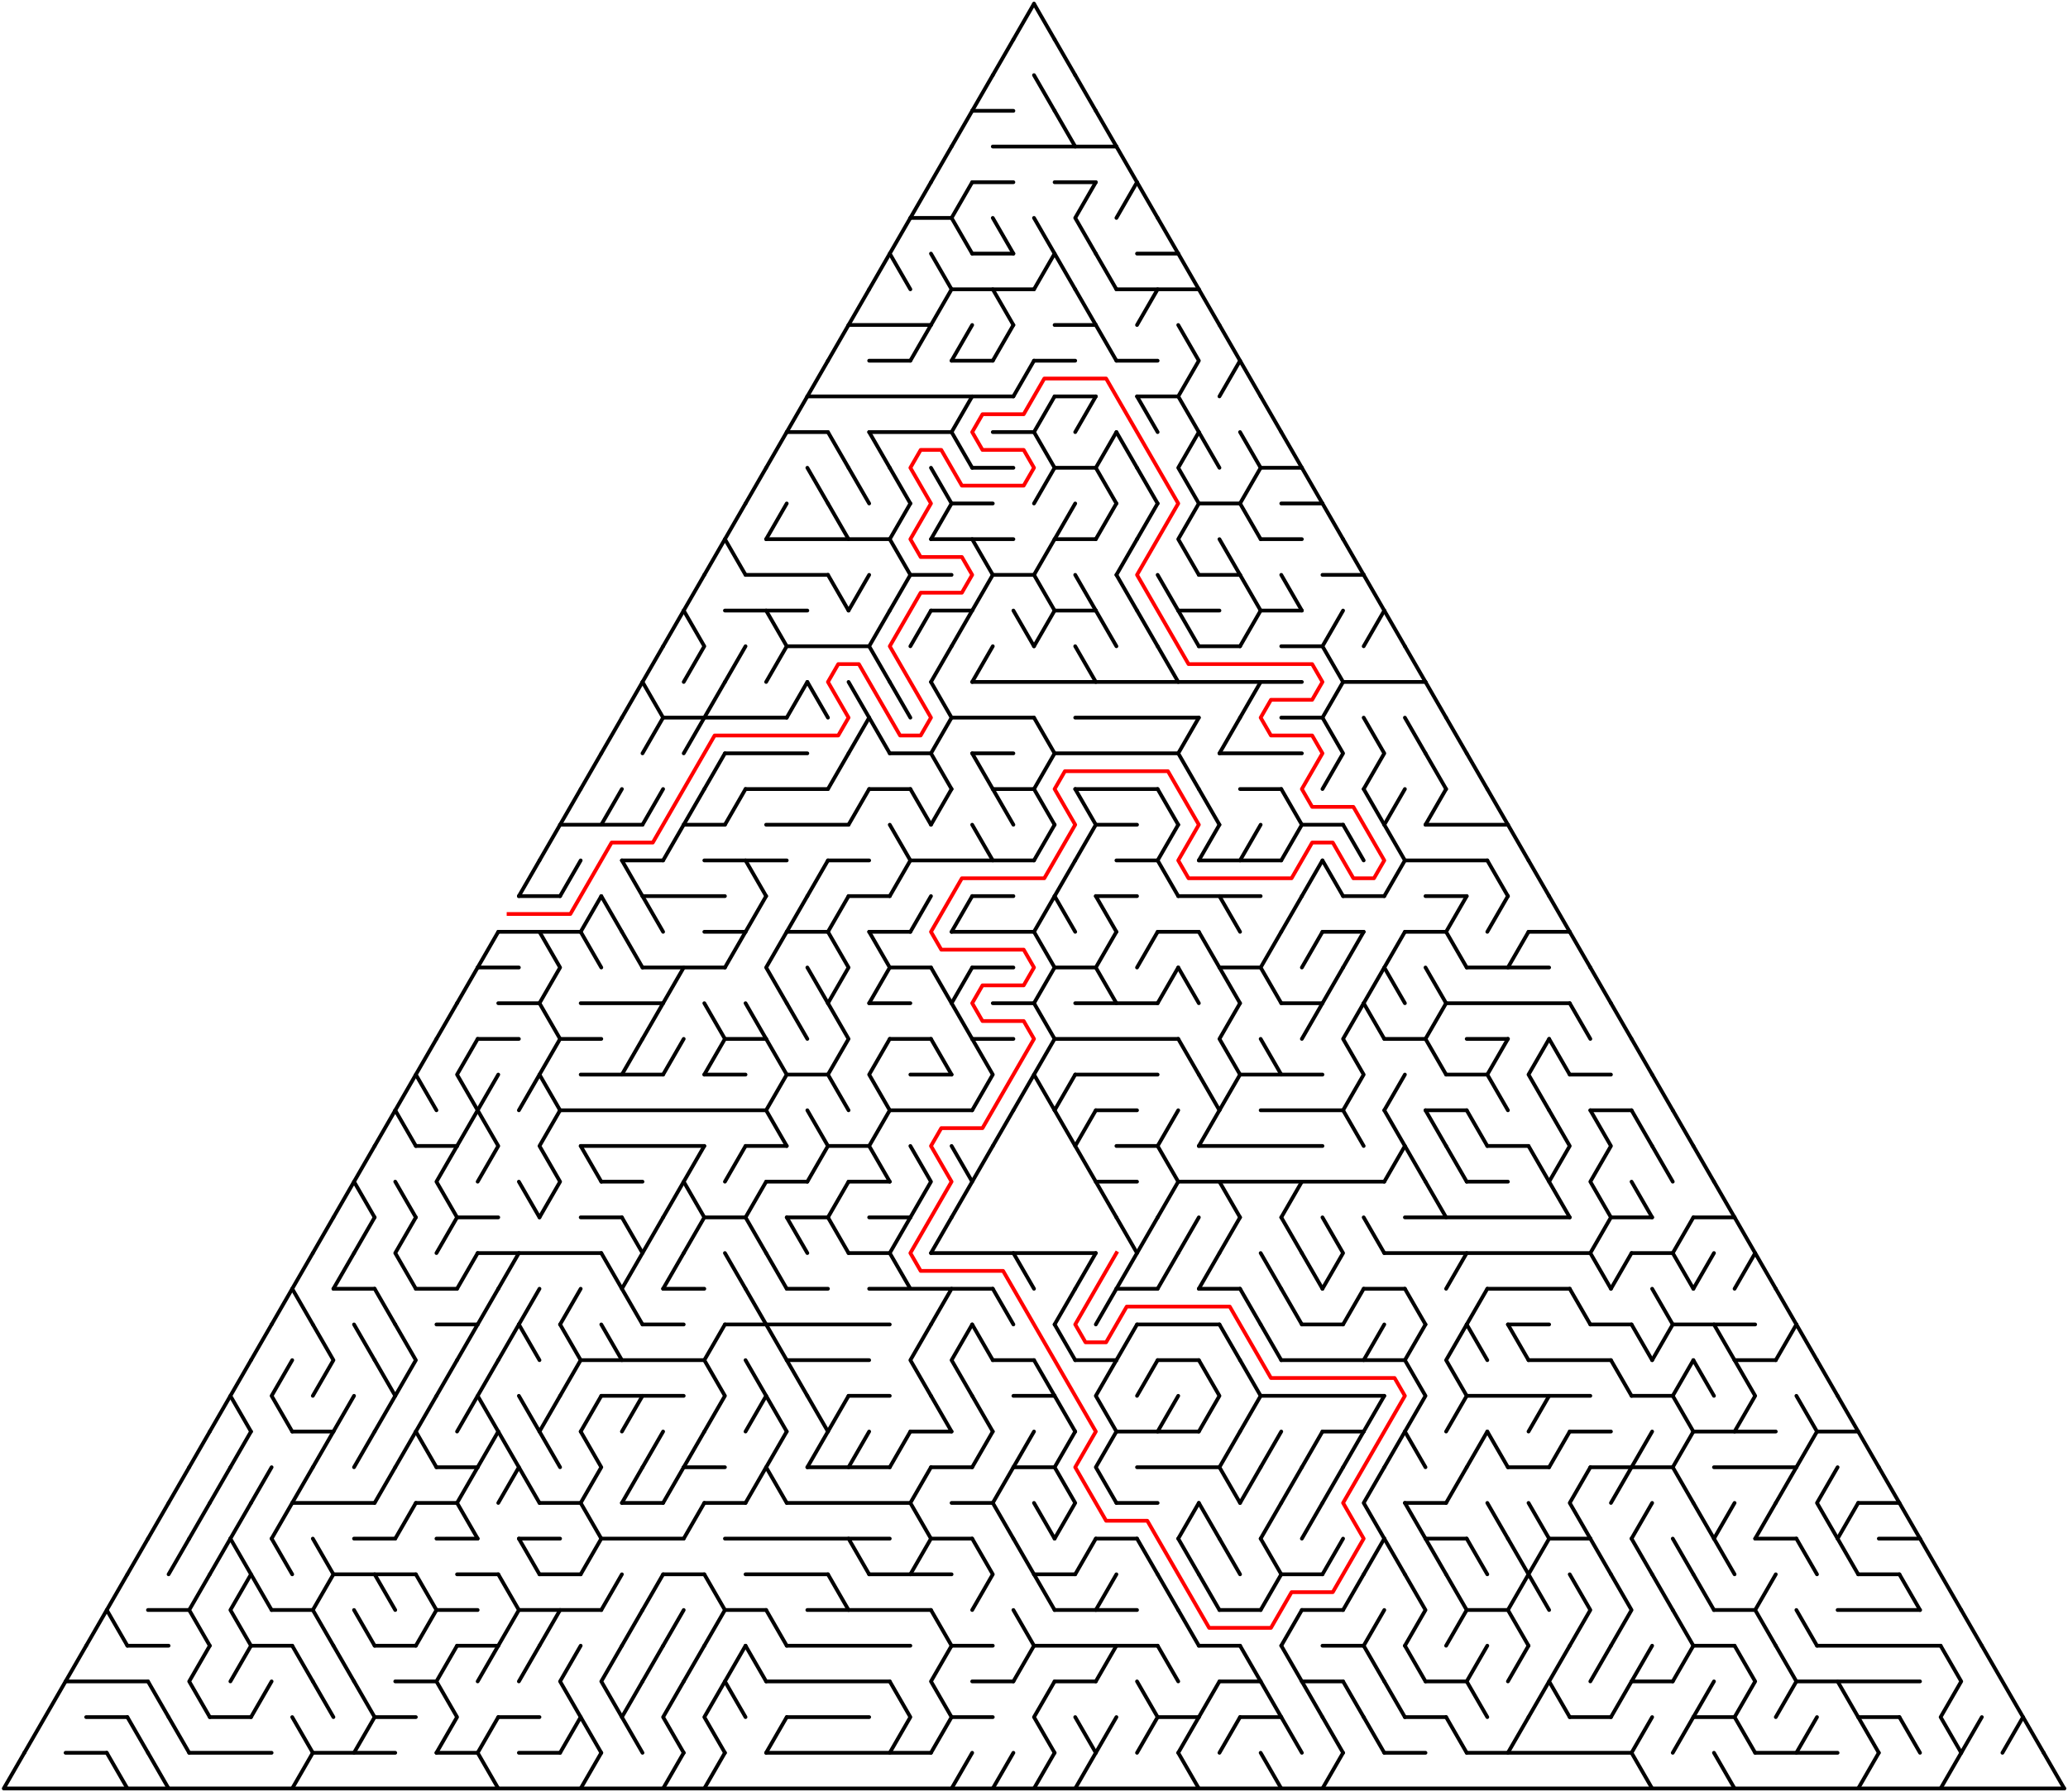 ﻿<?xml version="1.0" encoding="utf-8" standalone="no"?>
<!DOCTYPE svg PUBLIC "-//W3C//DTD SVG 1.1//EN" "http://www.w3.org/Graphics/SVG/1.1/DTD/svg11.dtd">
<svg width="1104" height="956.628" version="1.1" xmlns="http://www.w3.org/2000/svg">
  <title>Triangular delta maze with 50 cells side</title>
  <g fill="none" stroke="#000000" stroke-width="2" stroke-linecap="round" stroke-linejoin="round">
    <line x1="519" y1="59.158" x2="541" y2="59.158" />
    <line x1="530" y1="78.21" x2="596" y2="78.21" />
    <line x1="519" y1="97.263" x2="541" y2="97.263" />
    <line x1="563" y1="97.263" x2="585" y2="97.263" />
    <line x1="486" y1="116.315" x2="508" y2="116.315" />
    <line x1="519" y1="135.368" x2="541" y2="135.368" />
    <line x1="607" y1="135.368" x2="629" y2="135.368" />
    <line x1="508" y1="154.42" x2="552" y2="154.42" />
    <line x1="596" y1="154.42" x2="640" y2="154.42" />
    <line x1="453" y1="173.473" x2="497" y2="173.473" />
    <line x1="563" y1="173.473" x2="585" y2="173.473" />
    <line x1="464" y1="192.526" x2="486" y2="192.526" />
    <line x1="508" y1="192.526" x2="530" y2="192.526" />
    <line x1="552" y1="192.526" x2="574" y2="192.526" />
    <line x1="596" y1="192.526" x2="618" y2="192.526" />
    <line x1="431" y1="211.578" x2="541" y2="211.578" />
    <line x1="563" y1="211.578" x2="585" y2="211.578" />
    <line x1="607" y1="211.578" x2="629" y2="211.578" />
    <line x1="420" y1="230.631" x2="442" y2="230.631" />
    <line x1="464" y1="230.631" x2="508" y2="230.631" />
    <line x1="530" y1="230.631" x2="552" y2="230.631" />
    <line x1="519" y1="249.683" x2="541" y2="249.683" />
    <line x1="563" y1="249.683" x2="585" y2="249.683" />
    <line x1="673" y1="249.683" x2="695" y2="249.683" />
    <line x1="508" y1="268.736" x2="530" y2="268.736" />
    <line x1="640" y1="268.736" x2="662" y2="268.736" />
    <line x1="684" y1="268.736" x2="706" y2="268.736" />
    <line x1="409" y1="287.788" x2="475" y2="287.788" />
    <line x1="497" y1="287.788" x2="541" y2="287.788" />
    <line x1="563" y1="287.788" x2="585" y2="287.788" />
    <line x1="673" y1="287.788" x2="695" y2="287.788" />
    <line x1="398" y1="306.841" x2="442" y2="306.841" />
    <line x1="486" y1="306.841" x2="508" y2="306.841" />
    <line x1="530" y1="306.841" x2="552" y2="306.841" />
    <line x1="640" y1="306.841" x2="662" y2="306.841" />
    <line x1="706" y1="306.841" x2="728" y2="306.841" />
    <line x1="387" y1="325.894" x2="431" y2="325.894" />
    <line x1="497" y1="325.894" x2="519" y2="325.894" />
    <line x1="563" y1="325.894" x2="585" y2="325.894" />
    <line x1="629" y1="325.894" x2="651" y2="325.894" />
    <line x1="673" y1="325.894" x2="695" y2="325.894" />
    <line x1="420" y1="344.946" x2="464" y2="344.946" />
    <line x1="640" y1="344.946" x2="662" y2="344.946" />
    <line x1="684" y1="344.946" x2="706" y2="344.946" />
    <line x1="519" y1="363.999" x2="695" y2="363.999" />
    <line x1="717" y1="363.999" x2="761" y2="363.999" />
    <line x1="354" y1="383.051" x2="420" y2="383.051" />
    <line x1="508" y1="383.051" x2="552" y2="383.051" />
    <line x1="574" y1="383.051" x2="640" y2="383.051" />
    <line x1="684" y1="383.051" x2="706" y2="383.051" />
    <line x1="387" y1="402.104" x2="431" y2="402.104" />
    <line x1="475" y1="402.104" x2="497" y2="402.104" />
    <line x1="519" y1="402.104" x2="541" y2="402.104" />
    <line x1="563" y1="402.104" x2="629" y2="402.104" />
    <line x1="651" y1="402.104" x2="695" y2="402.104" />
    <line x1="398" y1="421.156" x2="442" y2="421.156" />
    <line x1="464" y1="421.156" x2="486" y2="421.156" />
    <line x1="530" y1="421.156" x2="552" y2="421.156" />
    <line x1="574" y1="421.156" x2="618" y2="421.156" />
    <line x1="662" y1="421.156" x2="684" y2="421.156" />
    <line x1="299" y1="440.209" x2="343" y2="440.209" />
    <line x1="365" y1="440.209" x2="387" y2="440.209" />
    <line x1="409" y1="440.209" x2="453" y2="440.209" />
    <line x1="585" y1="440.209" x2="607" y2="440.209" />
    <line x1="695" y1="440.209" x2="717" y2="440.209" />
    <line x1="761" y1="440.209" x2="805" y2="440.209" />
    <line x1="332" y1="459.261" x2="354" y2="459.261" />
    <line x1="376" y1="459.261" x2="420" y2="459.261" />
    <line x1="442" y1="459.261" x2="464" y2="459.261" />
    <line x1="486" y1="459.261" x2="552" y2="459.261" />
    <line x1="596" y1="459.261" x2="618" y2="459.261" />
    <line x1="640" y1="459.261" x2="684" y2="459.261" />
    <line x1="750" y1="459.261" x2="794" y2="459.261" />
    <line x1="277" y1="478.314" x2="299" y2="478.314" />
    <line x1="343" y1="478.314" x2="387" y2="478.314" />
    <line x1="453" y1="478.314" x2="475" y2="478.314" />
    <line x1="519" y1="478.314" x2="541" y2="478.314" />
    <line x1="585" y1="478.314" x2="607" y2="478.314" />
    <line x1="629" y1="478.314" x2="673" y2="478.314" />
    <line x1="717" y1="478.314" x2="739" y2="478.314" />
    <line x1="761" y1="478.314" x2="783" y2="478.314" />
    <line x1="266" y1="497.367" x2="310" y2="497.367" />
    <line x1="376" y1="497.367" x2="398" y2="497.367" />
    <line x1="420" y1="497.367" x2="442" y2="497.367" />
    <line x1="464" y1="497.367" x2="486" y2="497.367" />
    <line x1="508" y1="497.367" x2="552" y2="497.367" />
    <line x1="618" y1="497.367" x2="640" y2="497.367" />
    <line x1="706" y1="497.367" x2="728" y2="497.367" />
    <line x1="750" y1="497.367" x2="772" y2="497.367" />
    <line x1="816" y1="497.367" x2="838" y2="497.367" />
    <line x1="255" y1="516.419" x2="277" y2="516.419" />
    <line x1="343" y1="516.419" x2="387" y2="516.419" />
    <line x1="475" y1="516.419" x2="497" y2="516.419" />
    <line x1="519" y1="516.419" x2="541" y2="516.419" />
    <line x1="563" y1="516.419" x2="585" y2="516.419" />
    <line x1="651" y1="516.419" x2="673" y2="516.419" />
    <line x1="783" y1="516.419" x2="827" y2="516.419" />
    <line x1="266" y1="535.472" x2="288" y2="535.472" />
    <line x1="310" y1="535.472" x2="354" y2="535.472" />
    <line x1="464" y1="535.472" x2="486" y2="535.472" />
    <line x1="530" y1="535.472" x2="552" y2="535.472" />
    <line x1="574" y1="535.472" x2="618" y2="535.472" />
    <line x1="684" y1="535.472" x2="706" y2="535.472" />
    <line x1="772" y1="535.472" x2="838" y2="535.472" />
    <line x1="255" y1="554.524" x2="277" y2="554.524" />
    <line x1="299" y1="554.524" x2="321" y2="554.524" />
    <line x1="387" y1="554.524" x2="409" y2="554.524" />
    <line x1="475" y1="554.524" x2="497" y2="554.524" />
    <line x1="519" y1="554.524" x2="541" y2="554.524" />
    <line x1="563" y1="554.524" x2="629" y2="554.524" />
    <line x1="739" y1="554.524" x2="761" y2="554.524" />
    <line x1="783" y1="554.524" x2="805" y2="554.524" />
    <line x1="310" y1="573.577" x2="354" y2="573.577" />
    <line x1="376" y1="573.577" x2="398" y2="573.577" />
    <line x1="420" y1="573.577" x2="442" y2="573.577" />
    <line x1="486" y1="573.577" x2="508" y2="573.577" />
    <line x1="574" y1="573.577" x2="618" y2="573.577" />
    <line x1="662" y1="573.577" x2="706" y2="573.577" />
    <line x1="772" y1="573.577" x2="794" y2="573.577" />
    <line x1="838" y1="573.577" x2="860" y2="573.577" />
    <line x1="299" y1="592.629" x2="409" y2="592.629" />
    <line x1="475" y1="592.629" x2="519" y2="592.629" />
    <line x1="585" y1="592.629" x2="607" y2="592.629" />
    <line x1="673" y1="592.629" x2="717" y2="592.629" />
    <line x1="761" y1="592.629" x2="783" y2="592.629" />
    <line x1="849" y1="592.629" x2="871" y2="592.629" />
    <line x1="222" y1="611.682" x2="244" y2="611.682" />
    <line x1="310" y1="611.682" x2="376" y2="611.682" />
    <line x1="398" y1="611.682" x2="420" y2="611.682" />
    <line x1="442" y1="611.682" x2="464" y2="611.682" />
    <line x1="596" y1="611.682" x2="618" y2="611.682" />
    <line x1="640" y1="611.682" x2="706" y2="611.682" />
    <line x1="794" y1="611.682" x2="816" y2="611.682" />
    <line x1="321" y1="630.734" x2="343" y2="630.734" />
    <line x1="409" y1="630.734" x2="431" y2="630.734" />
    <line x1="453" y1="630.734" x2="475" y2="630.734" />
    <line x1="585" y1="630.734" x2="607" y2="630.734" />
    <line x1="629" y1="630.734" x2="739" y2="630.734" />
    <line x1="783" y1="630.734" x2="805" y2="630.734" />
    <line x1="244" y1="649.787" x2="266" y2="649.787" />
    <line x1="310" y1="649.787" x2="332" y2="649.787" />
    <line x1="376" y1="649.787" x2="398" y2="649.787" />
    <line x1="420" y1="649.787" x2="442" y2="649.787" />
    <line x1="464" y1="649.787" x2="486" y2="649.787" />
    <line x1="750" y1="649.787" x2="838" y2="649.787" />
    <line x1="860" y1="649.787" x2="882" y2="649.787" />
    <line x1="904" y1="649.787" x2="926" y2="649.787" />
    <line x1="255" y1="668.84" x2="321" y2="668.84" />
    <line x1="453" y1="668.84" x2="475" y2="668.84" />
    <line x1="497" y1="668.84" x2="585" y2="668.84" />
    <line x1="739" y1="668.84" x2="849" y2="668.84" />
    <line x1="871" y1="668.84" x2="893" y2="668.84" />
    <line x1="178" y1="687.892" x2="200" y2="687.892" />
    <line x1="222" y1="687.892" x2="244" y2="687.892" />
    <line x1="354" y1="687.892" x2="376" y2="687.892" />
    <line x1="420" y1="687.892" x2="442" y2="687.892" />
    <line x1="464" y1="687.892" x2="530" y2="687.892" />
    <line x1="596" y1="687.892" x2="618" y2="687.892" />
    <line x1="640" y1="687.892" x2="662" y2="687.892" />
    <line x1="728" y1="687.892" x2="750" y2="687.892" />
    <line x1="794" y1="687.892" x2="838" y2="687.892" />
    <line x1="233" y1="706.945" x2="255" y2="706.945" />
    <line x1="343" y1="706.945" x2="365" y2="706.945" />
    <line x1="387" y1="706.945" x2="475" y2="706.945" />
    <line x1="607" y1="706.945" x2="651" y2="706.945" />
    <line x1="695" y1="706.945" x2="717" y2="706.945" />
    <line x1="805" y1="706.945" x2="827" y2="706.945" />
    <line x1="849" y1="706.945" x2="871" y2="706.945" />
    <line x1="893" y1="706.945" x2="937" y2="706.945" />
    <line x1="310" y1="725.997" x2="376" y2="725.997" />
    <line x1="420" y1="725.997" x2="464" y2="725.997" />
    <line x1="530" y1="725.997" x2="552" y2="725.997" />
    <line x1="574" y1="725.997" x2="596" y2="725.997" />
    <line x1="618" y1="725.997" x2="640" y2="725.997" />
    <line x1="684" y1="725.997" x2="750" y2="725.997" />
    <line x1="816" y1="725.997" x2="860" y2="725.997" />
    <line x1="926" y1="725.997" x2="948" y2="725.997" />
    <line x1="321" y1="745.05" x2="365" y2="745.05" />
    <line x1="453" y1="745.05" x2="475" y2="745.05" />
    <line x1="541" y1="745.05" x2="563" y2="745.05" />
    <line x1="673" y1="745.05" x2="739" y2="745.05" />
    <line x1="783" y1="745.05" x2="849" y2="745.05" />
    <line x1="871" y1="745.05" x2="893" y2="745.05" />
    <line x1="156" y1="764.102" x2="178" y2="764.102" />
    <line x1="486" y1="764.102" x2="508" y2="764.102" />
    <line x1="596" y1="764.102" x2="640" y2="764.102" />
    <line x1="706" y1="764.102" x2="728" y2="764.102" />
    <line x1="838" y1="764.102" x2="860" y2="764.102" />
    <line x1="904" y1="764.102" x2="948" y2="764.102" />
    <line x1="970" y1="764.102" x2="992" y2="764.102" />
    <line x1="233" y1="783.155" x2="255" y2="783.155" />
    <line x1="365" y1="783.155" x2="387" y2="783.155" />
    <line x1="431" y1="783.155" x2="475" y2="783.155" />
    <line x1="497" y1="783.155" x2="519" y2="783.155" />
    <line x1="541" y1="783.155" x2="563" y2="783.155" />
    <line x1="607" y1="783.155" x2="651" y2="783.155" />
    <line x1="805" y1="783.155" x2="827" y2="783.155" />
    <line x1="849" y1="783.155" x2="893" y2="783.155" />
    <line x1="915" y1="783.155" x2="959" y2="783.155" />
    <line x1="156" y1="802.207" x2="200" y2="802.207" />
    <line x1="222" y1="802.207" x2="244" y2="802.207" />
    <line x1="288" y1="802.207" x2="310" y2="802.207" />
    <line x1="332" y1="802.207" x2="354" y2="802.207" />
    <line x1="376" y1="802.207" x2="398" y2="802.207" />
    <line x1="420" y1="802.207" x2="486" y2="802.207" />
    <line x1="508" y1="802.207" x2="530" y2="802.207" />
    <line x1="596" y1="802.207" x2="618" y2="802.207" />
    <line x1="750" y1="802.207" x2="772" y2="802.207" />
    <line x1="992" y1="802.207" x2="1014" y2="802.207" />
    <line x1="189" y1="821.26" x2="211" y2="821.26" />
    <line x1="233" y1="821.26" x2="255" y2="821.26" />
    <line x1="277" y1="821.26" x2="299" y2="821.26" />
    <line x1="321" y1="821.26" x2="365" y2="821.26" />
    <line x1="387" y1="821.26" x2="475" y2="821.26" />
    <line x1="497" y1="821.26" x2="519" y2="821.26" />
    <line x1="585" y1="821.26" x2="607" y2="821.26" />
    <line x1="761" y1="821.26" x2="783" y2="821.26" />
    <line x1="827" y1="821.26" x2="849" y2="821.26" />
    <line x1="937" y1="821.26" x2="959" y2="821.26" />
    <line x1="1003" y1="821.26" x2="1025" y2="821.26" />
    <line x1="178" y1="840.313" x2="222" y2="840.313" />
    <line x1="244" y1="840.313" x2="266" y2="840.313" />
    <line x1="288" y1="840.313" x2="310" y2="840.313" />
    <line x1="354" y1="840.313" x2="376" y2="840.313" />
    <line x1="398" y1="840.313" x2="442" y2="840.313" />
    <line x1="464" y1="840.313" x2="508" y2="840.313" />
    <line x1="552" y1="840.313" x2="574" y2="840.313" />
    <line x1="684" y1="840.313" x2="706" y2="840.313" />
    <line x1="992" y1="840.313" x2="1014" y2="840.313" />
    <line x1="79" y1="859.365" x2="101" y2="859.365" />
    <line x1="145" y1="859.365" x2="167" y2="859.365" />
    <line x1="233" y1="859.365" x2="255" y2="859.365" />
    <line x1="277" y1="859.365" x2="321" y2="859.365" />
    <line x1="387" y1="859.365" x2="409" y2="859.365" />
    <line x1="431" y1="859.365" x2="497" y2="859.365" />
    <line x1="563" y1="859.365" x2="607" y2="859.365" />
    <line x1="651" y1="859.365" x2="673" y2="859.365" />
    <line x1="695" y1="859.365" x2="717" y2="859.365" />
    <line x1="783" y1="859.365" x2="805" y2="859.365" />
    <line x1="915" y1="859.365" x2="937" y2="859.365" />
    <line x1="981" y1="859.365" x2="1025" y2="859.365" />
    <line x1="68" y1="878.418" x2="90" y2="878.418" />
    <line x1="134" y1="878.418" x2="156" y2="878.418" />
    <line x1="200" y1="878.418" x2="222" y2="878.418" />
    <line x1="244" y1="878.418" x2="266" y2="878.418" />
    <line x1="420" y1="878.418" x2="486" y2="878.418" />
    <line x1="508" y1="878.418" x2="530" y2="878.418" />
    <line x1="552" y1="878.418" x2="618" y2="878.418" />
    <line x1="640" y1="878.418" x2="662" y2="878.418" />
    <line x1="706" y1="878.418" x2="728" y2="878.418" />
    <line x1="904" y1="878.418" x2="926" y2="878.418" />
    <line x1="970" y1="878.418" x2="1036" y2="878.418" />
    <line x1="35" y1="897.47" x2="79" y2="897.47" />
    <line x1="211" y1="897.47" x2="233" y2="897.47" />
    <line x1="409" y1="897.47" x2="475" y2="897.47" />
    <line x1="519" y1="897.47" x2="541" y2="897.47" />
    <line x1="563" y1="897.47" x2="585" y2="897.47" />
    <line x1="651" y1="897.47" x2="673" y2="897.47" />
    <line x1="695" y1="897.47" x2="717" y2="897.47" />
    <line x1="761" y1="897.47" x2="783" y2="897.47" />
    <line x1="871" y1="897.47" x2="893" y2="897.47" />
    <line x1="959" y1="897.47" x2="1025" y2="897.47" />
    <line x1="46" y1="916.523" x2="68" y2="916.523" />
    <line x1="112" y1="916.523" x2="134" y2="916.523" />
    <line x1="200" y1="916.523" x2="222" y2="916.523" />
    <line x1="266" y1="916.523" x2="288" y2="916.523" />
    <line x1="420" y1="916.523" x2="464" y2="916.523" />
    <line x1="508" y1="916.523" x2="530" y2="916.523" />
    <line x1="618" y1="916.523" x2="640" y2="916.523" />
    <line x1="662" y1="916.523" x2="684" y2="916.523" />
    <line x1="750" y1="916.523" x2="772" y2="916.523" />
    <line x1="838" y1="916.523" x2="860" y2="916.523" />
    <line x1="904" y1="916.523" x2="926" y2="916.523" />
    <line x1="992" y1="916.523" x2="1014" y2="916.523" />
    <line x1="35" y1="935.575" x2="57" y2="935.575" />
    <line x1="101" y1="935.575" x2="145" y2="935.575" />
    <line x1="167" y1="935.575" x2="211" y2="935.575" />
    <line x1="233" y1="935.575" x2="255" y2="935.575" />
    <line x1="277" y1="935.575" x2="299" y2="935.575" />
    <line x1="409" y1="935.575" x2="497" y2="935.575" />
    <line x1="739" y1="935.575" x2="761" y2="935.575" />
    <line x1="783" y1="935.575" x2="871" y2="935.575" />
    <line x1="937" y1="935.575" x2="981" y2="935.575" />
    <polyline points="1102,954.628 2,954.628 13,935.575" />
    <polyline points="13,935.575 24,916.523 35,897.47 46,878.418" />
    <polyline points="46,878.418 57,859.365 68,840.313" />
    <line x1="57" y1="859.365" x2="68" y2="878.418" />
    <line x1="57" y1="935.575" x2="68" y2="954.628" />
    <line x1="79" y1="821.26" x2="68" y2="840.313" />
    <line x1="68" y1="916.523" x2="79" y2="935.575" />
    <line x1="90" y1="802.207" x2="79" y2="821.26" />
    <line x1="79" y1="897.47" x2="90" y2="916.523" />
    <line x1="79" y1="935.575" x2="90" y2="954.628" />
    <line x1="101" y1="783.155" x2="90" y2="802.207" />
    <line x1="101" y1="821.26" x2="90" y2="840.313" />
    <line x1="90" y1="916.523" x2="101" y2="935.575" />
    <line x1="112" y1="764.102" x2="101" y2="783.155" />
    <line x1="112" y1="802.207" x2="101" y2="821.26" />
    <polyline points="112,840.313 101,859.365 112,878.418" />
    <polyline points="112,878.418 101,897.47 112,916.523" />
    <line x1="123" y1="745.05" x2="112" y2="764.102" />
    <line x1="123" y1="783.155" x2="112" y2="802.207" />
    <line x1="123" y1="821.26" x2="112" y2="840.313" />
    <polyline points="134,725.997 123,745.05 134,764.102" />
    <line x1="134" y1="764.102" x2="123" y2="783.155" />
    <line x1="134" y1="802.207" x2="123" y2="821.26" />
    <polyline points="123,821.26 134,840.313 123,859.365 134,878.418" />
    <line x1="134" y1="878.418" x2="123" y2="897.47" />
    <line x1="145" y1="706.945" x2="134" y2="725.997" />
    <line x1="145" y1="783.155" x2="134" y2="802.207" />
    <line x1="134" y1="840.313" x2="145" y2="859.365" />
    <line x1="145" y1="897.47" x2="134" y2="916.523" />
    <line x1="156" y1="687.892" x2="145" y2="706.945" />
    <polyline points="156,725.997 145,745.05 156,764.102" />
    <line x1="156" y1="802.207" x2="145" y2="821.26" />
    <line x1="145" y1="821.26" x2="156" y2="840.313" />
    <polyline points="167,668.84 156,687.892 167,706.945" />
    <line x1="167" y1="783.155" x2="156" y2="802.207" />
    <line x1="156" y1="878.418" x2="167" y2="897.47" />
    <line x1="156" y1="916.523" x2="167" y2="935.575" />
    <line x1="167" y1="935.575" x2="156" y2="954.628" />
    <line x1="178" y1="649.787" x2="167" y2="668.84" />
    <polyline points="167,706.945 178,725.997 167,745.05" />
    <line x1="178" y1="764.102" x2="167" y2="783.155" />
    <polyline points="167,821.26 178,840.313 167,859.365 178,878.418" />
    <line x1="167" y1="897.47" x2="178" y2="916.523" />
    <line x1="189" y1="630.734" x2="178" y2="649.787" />
    <line x1="189" y1="668.84" x2="178" y2="687.892" />
    <line x1="189" y1="745.05" x2="178" y2="764.102" />
    <line x1="178" y1="878.418" x2="189" y2="897.47" />
    <polyline points="200,611.682 189,630.734 200,649.787" />
    <line x1="200" y1="649.787" x2="189" y2="668.84" />
    <line x1="189" y1="706.945" x2="200" y2="725.997" />
    <line x1="200" y1="764.102" x2="189" y2="783.155" />
    <line x1="189" y1="859.365" x2="200" y2="878.418" />
    <polyline points="189,897.47 200,916.523 189,935.575" />
    <line x1="211" y1="592.629" x2="200" y2="611.682" />
    <line x1="200" y1="687.892" x2="211" y2="706.945" />
    <polyline points="200,725.997 211,745.05 200,764.102" />
    <line x1="211" y1="783.155" x2="200" y2="802.207" />
    <line x1="200" y1="840.313" x2="211" y2="859.365" />
    <line x1="222" y1="573.577" x2="211" y2="592.629" />
    <line x1="211" y1="592.629" x2="222" y2="611.682" />
    <line x1="211" y1="630.734" x2="222" y2="649.787" />
    <polyline points="222,649.787 211,668.84 222,687.892" />
    <polyline points="211,706.945 222,725.997 211,745.05" />
    <line x1="222" y1="764.102" x2="211" y2="783.155" />
    <line x1="222" y1="802.207" x2="211" y2="821.26" />
    <polyline points="233,554.524 222,573.577 233,592.629" />
    <line x1="233" y1="745.05" x2="222" y2="764.102" />
    <line x1="222" y1="764.102" x2="233" y2="783.155" />
    <polyline points="222,840.313 233,859.365 222,878.418" />
    <line x1="244" y1="535.472" x2="233" y2="554.524" />
    <polyline points="244,611.682 233,630.734 244,649.787" />
    <line x1="244" y1="649.787" x2="233" y2="668.84" />
    <line x1="244" y1="725.997" x2="233" y2="745.05" />
    <polyline points="244,878.418 233,897.47 244,916.523 233,935.575" />
    <line x1="255" y1="516.419" x2="244" y2="535.472" />
    <polyline points="255,554.524 244,573.577 255,592.629" />
    <line x1="255" y1="592.629" x2="244" y2="611.682" />
    <line x1="255" y1="668.84" x2="244" y2="687.892" />
    <line x1="255" y1="706.945" x2="244" y2="725.997" />
    <line x1="255" y1="745.05" x2="244" y2="764.102" />
    <polyline points="255,783.155 244,802.207 255,821.26" />
    <line x1="266" y1="497.367" x2="255" y2="516.419" />
    <line x1="266" y1="573.577" x2="255" y2="592.629" />
    <polyline points="255,592.629 266,611.682 255,630.734" />
    <line x1="266" y1="687.892" x2="255" y2="706.945" />
    <polyline points="266,725.997 255,745.05 266,764.102" />
    <line x1="266" y1="764.102" x2="255" y2="783.155" />
    <line x1="266" y1="878.418" x2="255" y2="897.47" />
    <line x1="266" y1="916.523" x2="255" y2="935.575" />
    <line x1="255" y1="935.575" x2="266" y2="954.628" />
    <line x1="277" y1="668.84" x2="266" y2="687.892" />
    <line x1="277" y1="706.945" x2="266" y2="725.997" />
    <polyline points="266,764.102 277,783.155 266,802.207" />
    <polyline points="266,840.313 277,859.365 266,878.418" />
    <line x1="288" y1="459.261" x2="277" y2="478.314" />
    <line x1="288" y1="573.577" x2="277" y2="592.629" />
    <line x1="277" y1="630.734" x2="288" y2="649.787" />
    <line x1="288" y1="687.892" x2="277" y2="706.945" />
    <line x1="277" y1="706.945" x2="288" y2="725.997" />
    <line x1="277" y1="745.05" x2="288" y2="764.102" />
    <line x1="277" y1="783.155" x2="288" y2="802.207" />
    <line x1="277" y1="821.26" x2="288" y2="840.313" />
    <line x1="288" y1="878.418" x2="277" y2="897.47" />
    <line x1="299" y1="440.209" x2="288" y2="459.261" />
    <polyline points="288,497.367 299,516.419 288,535.472" />
    <polyline points="288,535.472 299,554.524 288,573.577 299,592.629" />
    <polyline points="299,592.629 288,611.682 299,630.734 288,649.787" />
    <line x1="299" y1="745.05" x2="288" y2="764.102" />
    <line x1="288" y1="764.102" x2="299" y2="783.155" />
    <line x1="299" y1="859.365" x2="288" y2="878.418" />
    <line x1="310" y1="421.156" x2="299" y2="440.209" />
    <line x1="310" y1="459.261" x2="299" y2="478.314" />
    <line x1="310" y1="687.892" x2="299" y2="706.945" />
    <polyline points="299,706.945 310,725.997 299,745.05" />
    <polyline points="310,878.418 299,897.47 310,916.523 299,935.575" />
    <line x1="321" y1="402.104" x2="310" y2="421.156" />
    <line x1="321" y1="478.314" x2="310" y2="497.367" />
    <line x1="310" y1="497.367" x2="321" y2="516.419" />
    <line x1="310" y1="611.682" x2="321" y2="630.734" />
    <line x1="321" y1="745.05" x2="310" y2="764.102" />
    <polyline points="310,764.102 321,783.155 310,802.207 321,821.26" />
    <line x1="321" y1="821.26" x2="310" y2="840.313" />
    <line x1="310" y1="916.523" x2="321" y2="935.575" />
    <line x1="321" y1="935.575" x2="310" y2="954.628" />
    <line x1="332" y1="383.051" x2="321" y2="402.104" />
    <line x1="332" y1="421.156" x2="321" y2="440.209" />
    <line x1="321" y1="478.314" x2="332" y2="497.367" />
    <line x1="321" y1="668.84" x2="332" y2="687.892" />
    <line x1="321" y1="706.945" x2="332" y2="725.997" />
    <line x1="332" y1="840.313" x2="321" y2="859.365" />
    <polyline points="332,878.418 321,897.47 332,916.523" />
    <line x1="343" y1="363.999" x2="332" y2="383.051" />
    <line x1="332" y1="459.261" x2="343" y2="478.314" />
    <line x1="332" y1="497.367" x2="343" y2="516.419" />
    <line x1="343" y1="554.524" x2="332" y2="573.577" />
    <polyline points="332,649.787 343,668.84 332,687.892 343,706.945" />
    <line x1="343" y1="745.05" x2="332" y2="764.102" />
    <line x1="343" y1="783.155" x2="332" y2="802.207" />
    <line x1="343" y1="859.365" x2="332" y2="878.418" />
    <polyline points="343,897.47 332,916.523 343,935.575" />
    <line x1="354" y1="344.946" x2="343" y2="363.999" />
    <line x1="343" y1="363.999" x2="354" y2="383.051" />
    <line x1="354" y1="383.051" x2="343" y2="402.104" />
    <line x1="354" y1="421.156" x2="343" y2="440.209" />
    <line x1="343" y1="478.314" x2="354" y2="497.367" />
    <line x1="354" y1="535.472" x2="343" y2="554.524" />
    <line x1="354" y1="649.787" x2="343" y2="668.84" />
    <line x1="354" y1="764.102" x2="343" y2="783.155" />
    <line x1="354" y1="840.313" x2="343" y2="859.365" />
    <line x1="354" y1="878.418" x2="343" y2="897.47" />
    <line x1="365" y1="325.894" x2="354" y2="344.946" />
    <line x1="365" y1="440.209" x2="354" y2="459.261" />
    <line x1="365" y1="516.419" x2="354" y2="535.472" />
    <line x1="365" y1="554.524" x2="354" y2="573.577" />
    <line x1="365" y1="630.734" x2="354" y2="649.787" />
    <line x1="365" y1="668.84" x2="354" y2="687.892" />
    <line x1="365" y1="783.155" x2="354" y2="802.207" />
    <line x1="365" y1="859.365" x2="354" y2="878.418" />
    <polyline points="365,897.47 354,916.523 365,935.575" />
    <line x1="365" y1="935.575" x2="354" y2="954.628" />
    <line x1="376" y1="306.841" x2="365" y2="325.894" />
    <polyline points="365,325.894 376,344.946 365,363.999" />
    <line x1="376" y1="383.051" x2="365" y2="402.104" />
    <line x1="376" y1="421.156" x2="365" y2="440.209" />
    <polyline points="376,611.682 365,630.734 376,649.787" />
    <line x1="376" y1="649.787" x2="365" y2="668.84" />
    <line x1="376" y1="764.102" x2="365" y2="783.155" />
    <line x1="376" y1="802.207" x2="365" y2="821.26" />
    <line x1="376" y1="878.418" x2="365" y2="897.47" />
    <line x1="387" y1="287.788" x2="376" y2="306.841" />
    <line x1="387" y1="363.999" x2="376" y2="383.051" />
    <line x1="387" y1="402.104" x2="376" y2="421.156" />
    <polyline points="376,535.472 387,554.524 376,573.577" />
    <polyline points="387,706.945 376,725.997 387,745.05 376,764.102" />
    <polyline points="376,840.313 387,859.365 376,878.418" />
    <polyline points="387,897.47 376,916.523 387,935.575" />
    <line x1="387" y1="935.575" x2="376" y2="954.628" />
    <polyline points="398,268.736 387,287.788 398,306.841" />
    <line x1="398" y1="344.946" x2="387" y2="363.999" />
    <line x1="398" y1="421.156" x2="387" y2="440.209" />
    <line x1="398" y1="497.367" x2="387" y2="516.419" />
    <line x1="398" y1="611.682" x2="387" y2="630.734" />
    <line x1="387" y1="668.84" x2="398" y2="687.892" />
    <polyline points="398,878.418 387,897.47 398,916.523" />
    <line x1="409" y1="249.683" x2="398" y2="268.736" />
    <line x1="398" y1="459.261" x2="409" y2="478.314" />
    <line x1="409" y1="478.314" x2="398" y2="497.367" />
    <line x1="398" y1="535.472" x2="409" y2="554.524" />
    <line x1="409" y1="630.734" x2="398" y2="649.787" />
    <line x1="398" y1="649.787" x2="409" y2="668.84" />
    <line x1="398" y1="687.892" x2="409" y2="706.945" />
    <polyline points="398,725.997 409,745.05 398,764.102" />
    <line x1="409" y1="783.155" x2="398" y2="802.207" />
    <line x1="398" y1="878.418" x2="409" y2="897.47" />
    <line x1="420" y1="230.631" x2="409" y2="249.683" />
    <line x1="420" y1="268.736" x2="409" y2="287.788" />
    <polyline points="409,325.894 420,344.946 409,363.999" />
    <polyline points="420,497.367 409,516.419 420,535.472" />
    <polyline points="409,554.524 420,573.577 409,592.629" />
    <line x1="409" y1="592.629" x2="420" y2="611.682" />
    <line x1="409" y1="668.84" x2="420" y2="687.892" />
    <line x1="409" y1="706.945" x2="420" y2="725.997" />
    <line x1="409" y1="745.05" x2="420" y2="764.102" />
    <polyline points="420,764.102 409,783.155 420,802.207" />
    <line x1="409" y1="859.365" x2="420" y2="878.418" />
    <line x1="420" y1="916.523" x2="409" y2="935.575" />
    <line x1="431" y1="211.578" x2="420" y2="230.631" />
    <line x1="431" y1="363.999" x2="420" y2="383.051" />
    <line x1="431" y1="478.314" x2="420" y2="497.367" />
    <line x1="420" y1="535.472" x2="431" y2="554.524" />
    <line x1="420" y1="649.787" x2="431" y2="668.84" />
    <line x1="420" y1="725.997" x2="431" y2="745.05" />
    <line x1="442" y1="192.526" x2="431" y2="211.578" />
    <line x1="431" y1="249.683" x2="442" y2="268.736" />
    <line x1="431" y1="363.999" x2="442" y2="383.051" />
    <line x1="442" y1="459.261" x2="431" y2="478.314" />
    <line x1="431" y1="516.419" x2="442" y2="535.472" />
    <polyline points="431,592.629 442,611.682 431,630.734" />
    <line x1="431" y1="745.05" x2="442" y2="764.102" />
    <line x1="442" y1="764.102" x2="431" y2="783.155" />
    <line x1="453" y1="173.473" x2="442" y2="192.526" />
    <line x1="442" y1="230.631" x2="453" y2="249.683" />
    <line x1="442" y1="268.736" x2="453" y2="287.788" />
    <line x1="442" y1="306.841" x2="453" y2="325.894" />
    <line x1="453" y1="402.104" x2="442" y2="421.156" />
    <line x1="453" y1="478.314" x2="442" y2="497.367" />
    <polyline points="442,497.367 453,516.419 442,535.472" />
    <polyline points="442,535.472 453,554.524 442,573.577 453,592.629" />
    <line x1="453" y1="630.734" x2="442" y2="649.787" />
    <line x1="442" y1="649.787" x2="453" y2="668.84" />
    <line x1="453" y1="745.05" x2="442" y2="764.102" />
    <line x1="442" y1="840.313" x2="453" y2="859.365" />
    <line x1="464" y1="154.42" x2="453" y2="173.473" />
    <line x1="453" y1="249.683" x2="464" y2="268.736" />
    <line x1="464" y1="306.841" x2="453" y2="325.894" />
    <line x1="453" y1="363.999" x2="464" y2="383.051" />
    <line x1="464" y1="383.051" x2="453" y2="402.104" />
    <line x1="464" y1="421.156" x2="453" y2="440.209" />
    <line x1="464" y1="764.102" x2="453" y2="783.155" />
    <line x1="453" y1="821.26" x2="464" y2="840.313" />
    <line x1="475" y1="135.368" x2="464" y2="154.42" />
    <line x1="464" y1="230.631" x2="475" y2="249.683" />
    <polyline points="475,325.894 464,344.946 475,363.999" />
    <line x1="464" y1="383.051" x2="475" y2="402.104" />
    <polyline points="464,497.367 475,516.419 464,535.472" />
    <polyline points="475,554.524 464,573.577 475,592.629" />
    <polyline points="475,592.629 464,611.682 475,630.734" />
    <polyline points="486,116.315 475,135.368 486,154.42" />
    <line x1="475" y1="249.683" x2="486" y2="268.736" />
    <polyline points="486,268.736 475,287.788 486,306.841" />
    <line x1="486" y1="306.841" x2="475" y2="325.894" />
    <line x1="475" y1="363.999" x2="486" y2="383.051" />
    <polyline points="475,440.209 486,459.261 475,478.314" />
    <polyline points="486,649.787 475,668.84 486,687.892" />
    <line x1="486" y1="764.102" x2="475" y2="783.155" />
    <polyline points="475,897.47 486,916.523 475,935.575" />
    <line x1="497" y1="97.263" x2="486" y2="116.315" />
    <line x1="497" y1="173.473" x2="486" y2="192.526" />
    <line x1="497" y1="325.894" x2="486" y2="344.946" />
    <line x1="486" y1="421.156" x2="497" y2="440.209" />
    <line x1="497" y1="478.314" x2="486" y2="497.367" />
    <polyline points="486,611.682 497,630.734 486,649.787" />
    <polyline points="497,706.945 486,725.997 497,745.05" />
    <polyline points="497,783.155 486,802.207 497,821.26" />
    <line x1="497" y1="821.26" x2="486" y2="840.313" />
    <line x1="508" y1="78.21" x2="497" y2="97.263" />
    <line x1="497" y1="135.368" x2="508" y2="154.42" />
    <line x1="508" y1="154.42" x2="497" y2="173.473" />
    <line x1="497" y1="249.683" x2="508" y2="268.736" />
    <line x1="508" y1="268.736" x2="497" y2="287.788" />
    <line x1="508" y1="344.946" x2="497" y2="363.999" />
    <line x1="497" y1="363.999" x2="508" y2="383.051" />
    <polyline points="508,383.051 497,402.104 508,421.156" />
    <line x1="508" y1="421.156" x2="497" y2="440.209" />
    <line x1="497" y1="516.419" x2="508" y2="535.472" />
    <line x1="497" y1="554.524" x2="508" y2="573.577" />
    <line x1="508" y1="649.787" x2="497" y2="668.84" />
    <line x1="508" y1="687.892" x2="497" y2="706.945" />
    <line x1="497" y1="745.05" x2="508" y2="764.102" />
    <line x1="497" y1="859.365" x2="508" y2="878.418" />
    <polyline points="508,878.418 497,897.47 508,916.523 497,935.575" />
    <line x1="519" y1="59.158" x2="508" y2="78.21" />
    <polyline points="519,97.263 508,116.315 519,135.368" />
    <line x1="519" y1="173.473" x2="508" y2="192.526" />
    <line x1="519" y1="211.578" x2="508" y2="230.631" />
    <line x1="508" y1="230.631" x2="519" y2="249.683" />
    <line x1="519" y1="325.894" x2="508" y2="344.946" />
    <line x1="519" y1="478.314" x2="508" y2="497.367" />
    <line x1="519" y1="516.419" x2="508" y2="535.472" />
    <line x1="508" y1="535.472" x2="519" y2="554.524" />
    <polyline points="508,611.682 519,630.734 508,649.787" />
    <polyline points="519,706.945 508,725.997 519,745.05" />
    <line x1="519" y1="935.575" x2="508" y2="954.628" />
    <line x1="530" y1="40.105" x2="519" y2="59.158" />
    <line x1="519" y1="287.788" x2="530" y2="306.841" />
    <line x1="530" y1="306.841" x2="519" y2="325.894" />
    <line x1="530" y1="344.946" x2="519" y2="363.999" />
    <line x1="519" y1="402.104" x2="530" y2="421.156" />
    <line x1="519" y1="440.209" x2="530" y2="459.261" />
    <polyline points="519,554.524 530,573.577 519,592.629" />
    <line x1="530" y1="611.682" x2="519" y2="630.734" />
    <line x1="519" y1="706.945" x2="530" y2="725.997" />
    <line x1="519" y1="745.05" x2="530" y2="764.102" />
    <line x1="530" y1="764.102" x2="519" y2="783.155" />
    <polyline points="519,821.26 530,840.313 519,859.365" />
    <line x1="541" y1="21.053" x2="530" y2="40.105" />
    <line x1="530" y1="116.315" x2="541" y2="135.368" />
    <line x1="530" y1="154.42" x2="541" y2="173.473" />
    <line x1="541" y1="173.473" x2="530" y2="192.526" />
    <line x1="530" y1="421.156" x2="541" y2="440.209" />
    <line x1="541" y1="592.629" x2="530" y2="611.682" />
    <line x1="530" y1="687.892" x2="541" y2="706.945" />
    <polyline points="541,783.155 530,802.207 541,821.26" />
    <line x1="541" y1="935.575" x2="530" y2="954.628" />
    <line x1="552" y1="2" x2="541" y2="21.053" />
    <line x1="552" y1="192.526" x2="541" y2="211.578" />
    <line x1="541" y1="325.894" x2="552" y2="344.946" />
    <line x1="552" y1="573.577" x2="541" y2="592.629" />
    <line x1="541" y1="668.84" x2="552" y2="687.892" />
    <line x1="552" y1="764.102" x2="541" y2="783.155" />
    <line x1="541" y1="821.26" x2="552" y2="840.313" />
    <line x1="541" y1="859.365" x2="552" y2="878.418" />
    <line x1="552" y1="878.418" x2="541" y2="897.47" />
    <line x1="552" y1="2" x2="563" y2="21.053" />
    <line x1="552" y1="40.105" x2="563" y2="59.158" />
    <polyline points="552,116.315 563,135.368 552,154.42" />
    <line x1="563" y1="211.578" x2="552" y2="230.631" />
    <polyline points="552,230.631 563,249.683 552,268.736" />
    <line x1="563" y1="287.788" x2="552" y2="306.841" />
    <line x1="552" y1="306.841" x2="563" y2="325.894" />
    <line x1="563" y1="325.894" x2="552" y2="344.946" />
    <polyline points="552,383.051 563,402.104 552,421.156" />
    <line x1="552" y1="421.156" x2="563" y2="440.209" />
    <line x1="563" y1="440.209" x2="552" y2="459.261" />
    <line x1="563" y1="478.314" x2="552" y2="497.367" />
    <polyline points="552,497.367 563,516.419 552,535.472" />
    <polyline points="552,535.472 563,554.524 552,573.577 563,592.629" />
    <line x1="552" y1="725.997" x2="563" y2="745.05" />
    <line x1="552" y1="802.207" x2="563" y2="821.26" />
    <line x1="552" y1="840.313" x2="563" y2="859.365" />
    <polyline points="563,897.47 552,916.523 563,935.575" />
    <line x1="563" y1="935.575" x2="552" y2="954.628" />
    <line x1="563" y1="21.053" x2="574" y2="40.105" />
    <line x1="563" y1="59.158" x2="574" y2="78.21" />
    <line x1="563" y1="135.368" x2="574" y2="154.42" />
    <line x1="574" y1="268.736" x2="563" y2="287.788" />
    <line x1="574" y1="459.261" x2="563" y2="478.314" />
    <line x1="563" y1="478.314" x2="574" y2="497.367" />
    <line x1="574" y1="573.577" x2="563" y2="592.629" />
    <line x1="563" y1="592.629" x2="574" y2="611.682" />
    <line x1="574" y1="687.892" x2="563" y2="706.945" />
    <line x1="563" y1="706.945" x2="574" y2="725.997" />
    <line x1="563" y1="745.05" x2="574" y2="764.102" />
    <polyline points="574,764.102 563,783.155 574,802.207 563,821.26" />
    <line x1="574" y1="40.105" x2="585" y2="59.158" />
    <polyline points="585,97.263 574,116.315 585,135.368" />
    <line x1="574" y1="154.42" x2="585" y2="173.473" />
    <line x1="585" y1="211.578" x2="574" y2="230.631" />
    <line x1="574" y1="306.841" x2="585" y2="325.894" />
    <line x1="574" y1="344.946" x2="585" y2="363.999" />
    <line x1="574" y1="421.156" x2="585" y2="440.209" />
    <line x1="585" y1="440.209" x2="574" y2="459.261" />
    <polyline points="585,592.629 574,611.682 585,630.734" />
    <line x1="585" y1="668.84" x2="574" y2="687.892" />
    <line x1="585" y1="821.26" x2="574" y2="840.313" />
    <line x1="574" y1="916.523" x2="585" y2="935.575" />
    <line x1="585" y1="935.575" x2="574" y2="954.628" />
    <line x1="585" y1="59.158" x2="596" y2="78.21" />
    <line x1="585" y1="135.368" x2="596" y2="154.42" />
    <line x1="585" y1="173.473" x2="596" y2="192.526" />
    <polyline points="596,230.631 585,249.683 596,268.736" />
    <line x1="596" y1="268.736" x2="585" y2="287.788" />
    <line x1="585" y1="325.894" x2="596" y2="344.946" />
    <line x1="585" y1="478.314" x2="596" y2="497.367" />
    <polyline points="596,497.367 585,516.419 596,535.472" />
    <line x1="585" y1="630.734" x2="596" y2="649.787" />
    <line x1="596" y1="687.892" x2="585" y2="706.945" />
    <polyline points="596,725.997 585,745.05 596,764.102" />
    <polyline points="596,764.102 585,783.155 596,802.207" />
    <line x1="596" y1="840.313" x2="585" y2="859.365" />
    <line x1="596" y1="878.418" x2="585" y2="897.47" />
    <line x1="596" y1="916.523" x2="585" y2="935.575" />
    <line x1="596" y1="78.21" x2="607" y2="97.263" />
    <line x1="607" y1="97.263" x2="596" y2="116.315" />
    <line x1="596" y1="230.631" x2="607" y2="249.683" />
    <line x1="607" y1="287.788" x2="596" y2="306.841" />
    <line x1="596" y1="306.841" x2="607" y2="325.894" />
    <polyline points="596,649.787 607,668.84 596,687.892" />
    <line x1="607" y1="706.945" x2="596" y2="725.997" />
    <line x1="607" y1="97.263" x2="618" y2="116.315" />
    <line x1="618" y1="154.42" x2="607" y2="173.473" />
    <line x1="607" y1="211.578" x2="618" y2="230.631" />
    <line x1="607" y1="249.683" x2="618" y2="268.736" />
    <line x1="618" y1="268.736" x2="607" y2="287.788" />
    <line x1="607" y1="325.894" x2="618" y2="344.946" />
    <line x1="618" y1="497.367" x2="607" y2="516.419" />
    <line x1="618" y1="649.787" x2="607" y2="668.84" />
    <line x1="618" y1="725.997" x2="607" y2="745.05" />
    <line x1="607" y1="821.26" x2="618" y2="840.313" />
    <polyline points="607,897.47 618,916.523 607,935.575" />
    <line x1="618" y1="116.315" x2="629" y2="135.368" />
    <line x1="618" y1="306.841" x2="629" y2="325.894" />
    <line x1="618" y1="344.946" x2="629" y2="363.999" />
    <line x1="618" y1="421.156" x2="629" y2="440.209" />
    <polyline points="629,440.209 618,459.261 629,478.314" />
    <line x1="629" y1="516.419" x2="618" y2="535.472" />
    <polyline points="629,592.629 618,611.682 629,630.734 618,649.787" />
    <line x1="629" y1="668.84" x2="618" y2="687.892" />
    <line x1="629" y1="745.05" x2="618" y2="764.102" />
    <line x1="618" y1="840.313" x2="629" y2="859.365" />
    <line x1="618" y1="878.418" x2="629" y2="897.47" />
    <line x1="629" y1="135.368" x2="640" y2="154.42" />
    <polyline points="629,173.473 640,192.526 629,211.578" />
    <line x1="629" y1="211.578" x2="640" y2="230.631" />
    <polyline points="640,230.631 629,249.683 640,268.736" />
    <polyline points="640,268.736 629,287.788 640,306.841" />
    <line x1="629" y1="325.894" x2="640" y2="344.946" />
    <polyline points="640,383.051 629,402.104 640,421.156" />
    <line x1="629" y1="516.419" x2="640" y2="535.472" />
    <line x1="629" y1="554.524" x2="640" y2="573.577" />
    <line x1="640" y1="649.787" x2="629" y2="668.84" />
    <line x1="640" y1="802.207" x2="629" y2="821.26" />
    <line x1="629" y1="821.26" x2="640" y2="840.313" />
    <line x1="629" y1="859.365" x2="640" y2="878.418" />
    <line x1="640" y1="916.523" x2="629" y2="935.575" />
    <line x1="629" y1="935.575" x2="640" y2="954.628" />
    <line x1="640" y1="154.42" x2="651" y2="173.473" />
    <line x1="640" y1="230.631" x2="651" y2="249.683" />
    <line x1="640" y1="421.156" x2="651" y2="440.209" />
    <line x1="651" y1="440.209" x2="640" y2="459.261" />
    <line x1="640" y1="497.367" x2="651" y2="516.419" />
    <line x1="640" y1="573.577" x2="651" y2="592.629" />
    <line x1="651" y1="592.629" x2="640" y2="611.682" />
    <line x1="651" y1="668.84" x2="640" y2="687.892" />
    <polyline points="640,725.997 651,745.05 640,764.102" />
    <line x1="640" y1="802.207" x2="651" y2="821.26" />
    <line x1="640" y1="840.313" x2="651" y2="859.365" />
    <line x1="651" y1="897.47" x2="640" y2="916.523" />
    <polyline points="651,173.473 662,192.526 651,211.578" />
    <line x1="651" y1="287.788" x2="662" y2="306.841" />
    <line x1="662" y1="383.051" x2="651" y2="402.104" />
    <line x1="651" y1="478.314" x2="662" y2="497.367" />
    <line x1="651" y1="516.419" x2="662" y2="535.472" />
    <polyline points="662,535.472 651,554.524 662,573.577 651,592.629" />
    <line x1="651" y1="630.734" x2="662" y2="649.787" />
    <line x1="662" y1="649.787" x2="651" y2="668.84" />
    <line x1="651" y1="706.945" x2="662" y2="725.997" />
    <polyline points="662,764.102 651,783.155 662,802.207" />
    <line x1="651" y1="821.26" x2="662" y2="840.313" />
    <line x1="662" y1="916.523" x2="651" y2="935.575" />
    <line x1="662" y1="192.526" x2="673" y2="211.578" />
    <polyline points="662,230.631 673,249.683 662,268.736" />
    <line x1="662" y1="268.736" x2="673" y2="287.788" />
    <line x1="662" y1="306.841" x2="673" y2="325.894" />
    <line x1="673" y1="325.894" x2="662" y2="344.946" />
    <line x1="673" y1="363.999" x2="662" y2="383.051" />
    <line x1="673" y1="440.209" x2="662" y2="459.261" />
    <line x1="662" y1="687.892" x2="673" y2="706.945" />
    <polyline points="662,725.997 673,745.05 662,764.102" />
    <line x1="673" y1="783.155" x2="662" y2="802.207" />
    <line x1="662" y1="878.418" x2="673" y2="897.47" />
    <line x1="673" y1="211.578" x2="684" y2="230.631" />
    <polyline points="684,497.367 673,516.419 684,535.472" />
    <line x1="673" y1="554.524" x2="684" y2="573.577" />
    <line x1="673" y1="668.84" x2="684" y2="687.892" />
    <line x1="673" y1="706.945" x2="684" y2="725.997" />
    <line x1="684" y1="764.102" x2="673" y2="783.155" />
    <line x1="684" y1="802.207" x2="673" y2="821.26" />
    <polyline points="673,821.26 684,840.313 673,859.365" />
    <line x1="673" y1="897.47" x2="684" y2="916.523" />
    <line x1="673" y1="935.575" x2="684" y2="954.628" />
    <line x1="684" y1="230.631" x2="695" y2="249.683" />
    <line x1="684" y1="306.841" x2="695" y2="325.894" />
    <line x1="684" y1="421.156" x2="695" y2="440.209" />
    <line x1="695" y1="440.209" x2="684" y2="459.261" />
    <line x1="695" y1="478.314" x2="684" y2="497.367" />
    <line x1="695" y1="630.734" x2="684" y2="649.787" />
    <line x1="684" y1="649.787" x2="695" y2="668.84" />
    <line x1="684" y1="687.892" x2="695" y2="706.945" />
    <line x1="695" y1="783.155" x2="684" y2="802.207" />
    <line x1="695" y1="859.365" x2="684" y2="878.418" />
    <line x1="684" y1="878.418" x2="695" y2="897.47" />
    <line x1="684" y1="916.523" x2="695" y2="935.575" />
    <line x1="695" y1="249.683" x2="706" y2="268.736" />
    <line x1="706" y1="459.261" x2="695" y2="478.314" />
    <line x1="706" y1="497.367" x2="695" y2="516.419" />
    <line x1="706" y1="535.472" x2="695" y2="554.524" />
    <line x1="695" y1="668.84" x2="706" y2="687.892" />
    <line x1="706" y1="764.102" x2="695" y2="783.155" />
    <line x1="706" y1="802.207" x2="695" y2="821.26" />
    <line x1="695" y1="897.47" x2="706" y2="916.523" />
    <line x1="706" y1="268.736" x2="717" y2="287.788" />
    <polyline points="717,325.894 706,344.946 717,363.999" />
    <line x1="717" y1="363.999" x2="706" y2="383.051" />
    <polyline points="706,383.051 717,402.104 706,421.156" />
    <line x1="706" y1="459.261" x2="717" y2="478.314" />
    <line x1="717" y1="516.419" x2="706" y2="535.472" />
    <polyline points="706,649.787 717,668.84 706,687.892" />
    <line x1="717" y1="783.155" x2="706" y2="802.207" />
    <line x1="717" y1="821.26" x2="706" y2="840.313" />
    <line x1="706" y1="916.523" x2="717" y2="935.575" />
    <line x1="717" y1="935.575" x2="706" y2="954.628" />
    <line x1="717" y1="287.788" x2="728" y2="306.841" />
    <line x1="717" y1="440.209" x2="728" y2="459.261" />
    <line x1="728" y1="497.367" x2="717" y2="516.419" />
    <polyline points="728,535.472 717,554.524 728,573.577 717,592.629" />
    <line x1="717" y1="592.629" x2="728" y2="611.682" />
    <line x1="728" y1="687.892" x2="717" y2="706.945" />
    <line x1="728" y1="764.102" x2="717" y2="783.155" />
    <line x1="728" y1="840.313" x2="717" y2="859.365" />
    <line x1="717" y1="897.47" x2="728" y2="916.523" />
    <line x1="728" y1="306.841" x2="739" y2="325.894" />
    <line x1="739" y1="325.894" x2="728" y2="344.946" />
    <polyline points="728,383.051 739,402.104 728,421.156" />
    <line x1="728" y1="421.156" x2="739" y2="440.209" />
    <line x1="739" y1="516.419" x2="728" y2="535.472" />
    <line x1="728" y1="535.472" x2="739" y2="554.524" />
    <line x1="728" y1="649.787" x2="739" y2="668.84" />
    <line x1="739" y1="706.945" x2="728" y2="725.997" />
    <line x1="739" y1="745.05" x2="728" y2="764.102" />
    <polyline points="739,783.155 728,802.207 739,821.26" />
    <line x1="739" y1="821.26" x2="728" y2="840.313" />
    <line x1="739" y1="859.365" x2="728" y2="878.418" />
    <line x1="728" y1="878.418" x2="739" y2="897.47" />
    <line x1="728" y1="916.523" x2="739" y2="935.575" />
    <line x1="739" y1="325.894" x2="750" y2="344.946" />
    <line x1="750" y1="421.156" x2="739" y2="440.209" />
    <polyline points="739,440.209 750,459.261 739,478.314" />
    <polyline points="750,497.367 739,516.419 750,535.472" />
    <line x1="750" y1="573.577" x2="739" y2="592.629" />
    <polyline points="739,592.629 750,611.682 739,630.734" />
    <line x1="750" y1="764.102" x2="739" y2="783.155" />
    <line x1="739" y1="821.26" x2="750" y2="840.313" />
    <line x1="739" y1="897.47" x2="750" y2="916.523" />
    <line x1="750" y1="344.946" x2="761" y2="363.999" />
    <line x1="750" y1="383.051" x2="761" y2="402.104" />
    <line x1="750" y1="611.682" x2="761" y2="630.734" />
    <line x1="750" y1="687.892" x2="761" y2="706.945" />
    <polyline points="761,706.945 750,725.997 761,745.05 750,764.102" />
    <line x1="750" y1="764.102" x2="761" y2="783.155" />
    <line x1="750" y1="802.207" x2="761" y2="821.26" />
    <polyline points="750,840.313 761,859.365 750,878.418" />
    <line x1="750" y1="878.418" x2="761" y2="897.47" />
    <line x1="761" y1="363.999" x2="772" y2="383.051" />
    <line x1="761" y1="402.104" x2="772" y2="421.156" />
    <line x1="772" y1="421.156" x2="761" y2="440.209" />
    <line x1="761" y1="516.419" x2="772" y2="535.472" />
    <polyline points="772,535.472 761,554.524 772,573.577" />
    <line x1="761" y1="592.629" x2="772" y2="611.682" />
    <line x1="761" y1="630.734" x2="772" y2="649.787" />
    <line x1="761" y1="821.26" x2="772" y2="840.313" />
    <line x1="772" y1="383.051" x2="783" y2="402.104" />
    <line x1="783" y1="478.314" x2="772" y2="497.367" />
    <line x1="772" y1="497.367" x2="783" y2="516.419" />
    <line x1="772" y1="611.682" x2="783" y2="630.734" />
    <line x1="783" y1="668.84" x2="772" y2="687.892" />
    <polyline points="783,706.945 772,725.997 783,745.05 772,764.102" />
    <line x1="783" y1="783.155" x2="772" y2="802.207" />
    <polyline points="772,840.313 783,859.365 772,878.418" />
    <line x1="772" y1="916.523" x2="783" y2="935.575" />
    <line x1="783" y1="402.104" x2="794" y2="421.156" />
    <line x1="783" y1="592.629" x2="794" y2="611.682" />
    <line x1="794" y1="687.892" x2="783" y2="706.945" />
    <line x1="783" y1="706.945" x2="794" y2="725.997" />
    <line x1="794" y1="764.102" x2="783" y2="783.155" />
    <line x1="783" y1="821.26" x2="794" y2="840.313" />
    <polyline points="794,878.418 783,897.47 794,916.523" />
    <line x1="794" y1="421.156" x2="805" y2="440.209" />
    <line x1="794" y1="459.261" x2="805" y2="478.314" />
    <line x1="805" y1="478.314" x2="794" y2="497.367" />
    <polyline points="805,554.524 794,573.577 805,592.629" />
    <line x1="794" y1="764.102" x2="805" y2="783.155" />
    <line x1="794" y1="802.207" x2="805" y2="821.26" />
    <line x1="805" y1="440.209" x2="816" y2="459.261" />
    <line x1="816" y1="497.367" x2="805" y2="516.419" />
    <line x1="805" y1="706.945" x2="816" y2="725.997" />
    <polyline points="805,821.26 816,840.313 805,859.365 816,878.418" />
    <line x1="816" y1="878.418" x2="805" y2="897.47" />
    <line x1="816" y1="916.523" x2="805" y2="935.575" />
    <line x1="816" y1="459.261" x2="827" y2="478.314" />
    <polyline points="827,554.524 816,573.577 827,592.629" />
    <line x1="816" y1="611.682" x2="827" y2="630.734" />
    <line x1="827" y1="745.05" x2="816" y2="764.102" />
    <line x1="816" y1="802.207" x2="827" y2="821.26" />
    <polyline points="827,821.26 816,840.313 827,859.365" />
    <line x1="827" y1="897.47" x2="816" y2="916.523" />
    <line x1="827" y1="478.314" x2="838" y2="497.367" />
    <line x1="827" y1="554.524" x2="838" y2="573.577" />
    <polyline points="827,592.629 838,611.682 827,630.734 838,649.787" />
    <line x1="838" y1="764.102" x2="827" y2="783.155" />
    <polyline points="838,878.418 827,897.47 838,916.523" />
    <line x1="838" y1="497.367" x2="849" y2="516.419" />
    <line x1="838" y1="535.472" x2="849" y2="554.524" />
    <line x1="838" y1="687.892" x2="849" y2="706.945" />
    <polyline points="849,783.155 838,802.207 849,821.26" />
    <polyline points="838,840.313 849,859.365 838,878.418" />
    <line x1="849" y1="516.419" x2="860" y2="535.472" />
    <polyline points="849,592.629 860,611.682 849,630.734 860,649.787" />
    <polyline points="860,649.787 849,668.84 860,687.892" />
    <line x1="849" y1="821.26" x2="860" y2="840.313" />
    <line x1="860" y1="878.418" x2="849" y2="897.47" />
    <line x1="860" y1="535.472" x2="871" y2="554.524" />
    <line x1="871" y1="668.84" x2="860" y2="687.892" />
    <line x1="860" y1="725.997" x2="871" y2="745.05" />
    <line x1="871" y1="783.155" x2="860" y2="802.207" />
    <polyline points="860,840.313 871,859.365 860,878.418" />
    <line x1="871" y1="897.47" x2="860" y2="916.523" />
    <line x1="871" y1="554.524" x2="882" y2="573.577" />
    <line x1="871" y1="592.629" x2="882" y2="611.682" />
    <line x1="871" y1="630.734" x2="882" y2="649.787" />
    <line x1="871" y1="706.945" x2="882" y2="725.997" />
    <line x1="882" y1="764.102" x2="871" y2="783.155" />
    <line x1="882" y1="802.207" x2="871" y2="821.26" />
    <line x1="871" y1="821.26" x2="882" y2="840.313" />
    <line x1="882" y1="878.418" x2="871" y2="897.47" />
    <line x1="882" y1="916.523" x2="871" y2="935.575" />
    <line x1="871" y1="935.575" x2="882" y2="954.628" />
    <line x1="882" y1="573.577" x2="893" y2="592.629" />
    <line x1="882" y1="611.682" x2="893" y2="630.734" />
    <line x1="882" y1="687.892" x2="893" y2="706.945" />
    <line x1="893" y1="706.945" x2="882" y2="725.997" />
    <line x1="882" y1="840.313" x2="893" y2="859.365" />
    <line x1="893" y1="592.629" x2="904" y2="611.682" />
    <polyline points="904,649.787 893,668.84 904,687.892" />
    <polyline points="904,725.997 893,745.05 904,764.102" />
    <polyline points="904,764.102 893,783.155 904,802.207" />
    <line x1="893" y1="821.26" x2="904" y2="840.313" />
    <line x1="893" y1="859.365" x2="904" y2="878.418" />
    <line x1="904" y1="878.418" x2="893" y2="897.47" />
    <line x1="904" y1="916.523" x2="893" y2="935.575" />
    <line x1="904" y1="611.682" x2="915" y2="630.734" />
    <line x1="915" y1="668.84" x2="904" y2="687.892" />
    <line x1="904" y1="725.997" x2="915" y2="745.05" />
    <line x1="904" y1="802.207" x2="915" y2="821.26" />
    <line x1="904" y1="840.313" x2="915" y2="859.365" />
    <line x1="915" y1="897.47" x2="904" y2="916.523" />
    <line x1="915" y1="630.734" x2="926" y2="649.787" />
    <line x1="915" y1="706.945" x2="926" y2="725.997" />
    <line x1="926" y1="802.207" x2="915" y2="821.26" />
    <line x1="915" y1="821.26" x2="926" y2="840.313" />
    <line x1="915" y1="935.575" x2="926" y2="954.628" />
    <polyline points="926,649.787 937,668.84 926,687.892" />
    <polyline points="926,725.997 937,745.05 926,764.102" />
    <polyline points="926,878.418 937,897.47 926,916.523 937,935.575" />
    <line x1="937" y1="668.84" x2="948" y2="687.892" />
    <line x1="948" y1="802.207" x2="937" y2="821.26" />
    <polyline points="948,840.313 937,859.365 948,878.418" />
    <line x1="948" y1="687.892" x2="959" y2="706.945" />
    <line x1="959" y1="706.945" x2="948" y2="725.997" />
    <line x1="959" y1="783.155" x2="948" y2="802.207" />
    <polyline points="948,878.418 959,897.47 948,916.523" />
    <line x1="959" y1="706.945" x2="970" y2="725.997" />
    <line x1="959" y1="745.05" x2="970" y2="764.102" />
    <line x1="970" y1="764.102" x2="959" y2="783.155" />
    <line x1="959" y1="821.26" x2="970" y2="840.313" />
    <line x1="959" y1="859.365" x2="970" y2="878.418" />
    <line x1="970" y1="916.523" x2="959" y2="935.575" />
    <line x1="970" y1="725.997" x2="981" y2="745.05" />
    <polyline points="981,783.155 970,802.207 981,821.26" />
    <line x1="981" y1="745.05" x2="992" y2="764.102" />
    <line x1="992" y1="802.207" x2="981" y2="821.26" />
    <line x1="981" y1="821.26" x2="992" y2="840.313" />
    <line x1="981" y1="897.47" x2="992" y2="916.523" />
    <line x1="992" y1="764.102" x2="1003" y2="783.155" />
    <line x1="992" y1="916.523" x2="1003" y2="935.575" />
    <line x1="1003" y1="935.575" x2="992" y2="954.628" />
    <polyline points="1003,783.155 1014,802.207 1025,821.26" />
    <line x1="1014" y1="840.313" x2="1025" y2="859.365" />
    <line x1="1014" y1="916.523" x2="1025" y2="935.575" />
    <polyline points="1025,821.26 1036,840.313 1047,859.365" />
    <polyline points="1036,878.418 1047,897.47 1036,916.523 1047,935.575" />
    <line x1="1047" y1="935.575" x2="1036" y2="954.628" />
    <line x1="1047" y1="859.365" x2="1058" y2="878.418" />
    <line x1="1058" y1="916.523" x2="1047" y2="935.575" />
    <polyline points="1058,878.418 1069,897.47 1080,916.523 1069,935.575" />
    <line x1="1080" y1="916.523" x2="1091" y2="935.575" />
    <line x1="1091" y1="935.575" x2="1102" y2="954.628" />
  </g>
  <polyline fill="none" stroke="#ff0000" stroke-width="2" stroke-linecap="square" stroke-linejoin="round" points="271.5,487.84 304.5,487.84 326.5,449.735 348.5,449.735 381.5,392.577 447.5,392.577 453,383.051 442,363.999 447.5,354.472 458.5,354.472 480.5,392.577 491.5,392.577 497,383.051 475,344.946 491.5,316.367 513.5,316.367 519,306.841 513.5,297.315 491.5,297.315 486,287.788 497,268.736 486,249.683 491.5,240.157 502.5,240.157 513.5,259.21 546.5,259.21 552,249.683 546.5,240.157 524.5,240.157 519,230.631 524.5,221.104 546.5,221.104 557.5,202.052 590.5,202.052 629,268.736 607,306.841 634.5,354.472 700.5,354.472 706,363.999 700.5,373.525 678.5,373.525 673,383.051 678.5,392.577 700.5,392.577 706,402.104 695,421.156 700.5,430.683 722.5,430.683 739,459.261 733.5,468.788 722.5,468.788 711.5,449.735 700.5,449.735 689.5,468.788 634.5,468.788 629,459.261 640,440.209 623.5,411.63 568.5,411.63 563,421.156 574,440.209 557.5,468.788 513.5,468.788 497,497.367 502.5,506.893 546.5,506.893 552,516.419 546.5,525.945 524.5,525.945 519,535.472 524.5,544.998 546.5,544.998 552,554.524 524.5,602.156 502.5,602.156 497,611.682 508,630.734 486,668.84 491.5,678.366 535.5,678.366 585,764.102 574,783.155 590.5,811.734 612.5,811.734 645.5,868.891 678.5,868.891 689.5,849.839 711.5,849.839 728,821.26 717,802.207 750,745.05 744.5,735.524 678.5,735.524 656.5,697.418 601.5,697.418 590.5,716.471 579.5,716.471 574,706.945 596,668.84" />
  <type>Triangular</type>
</svg>